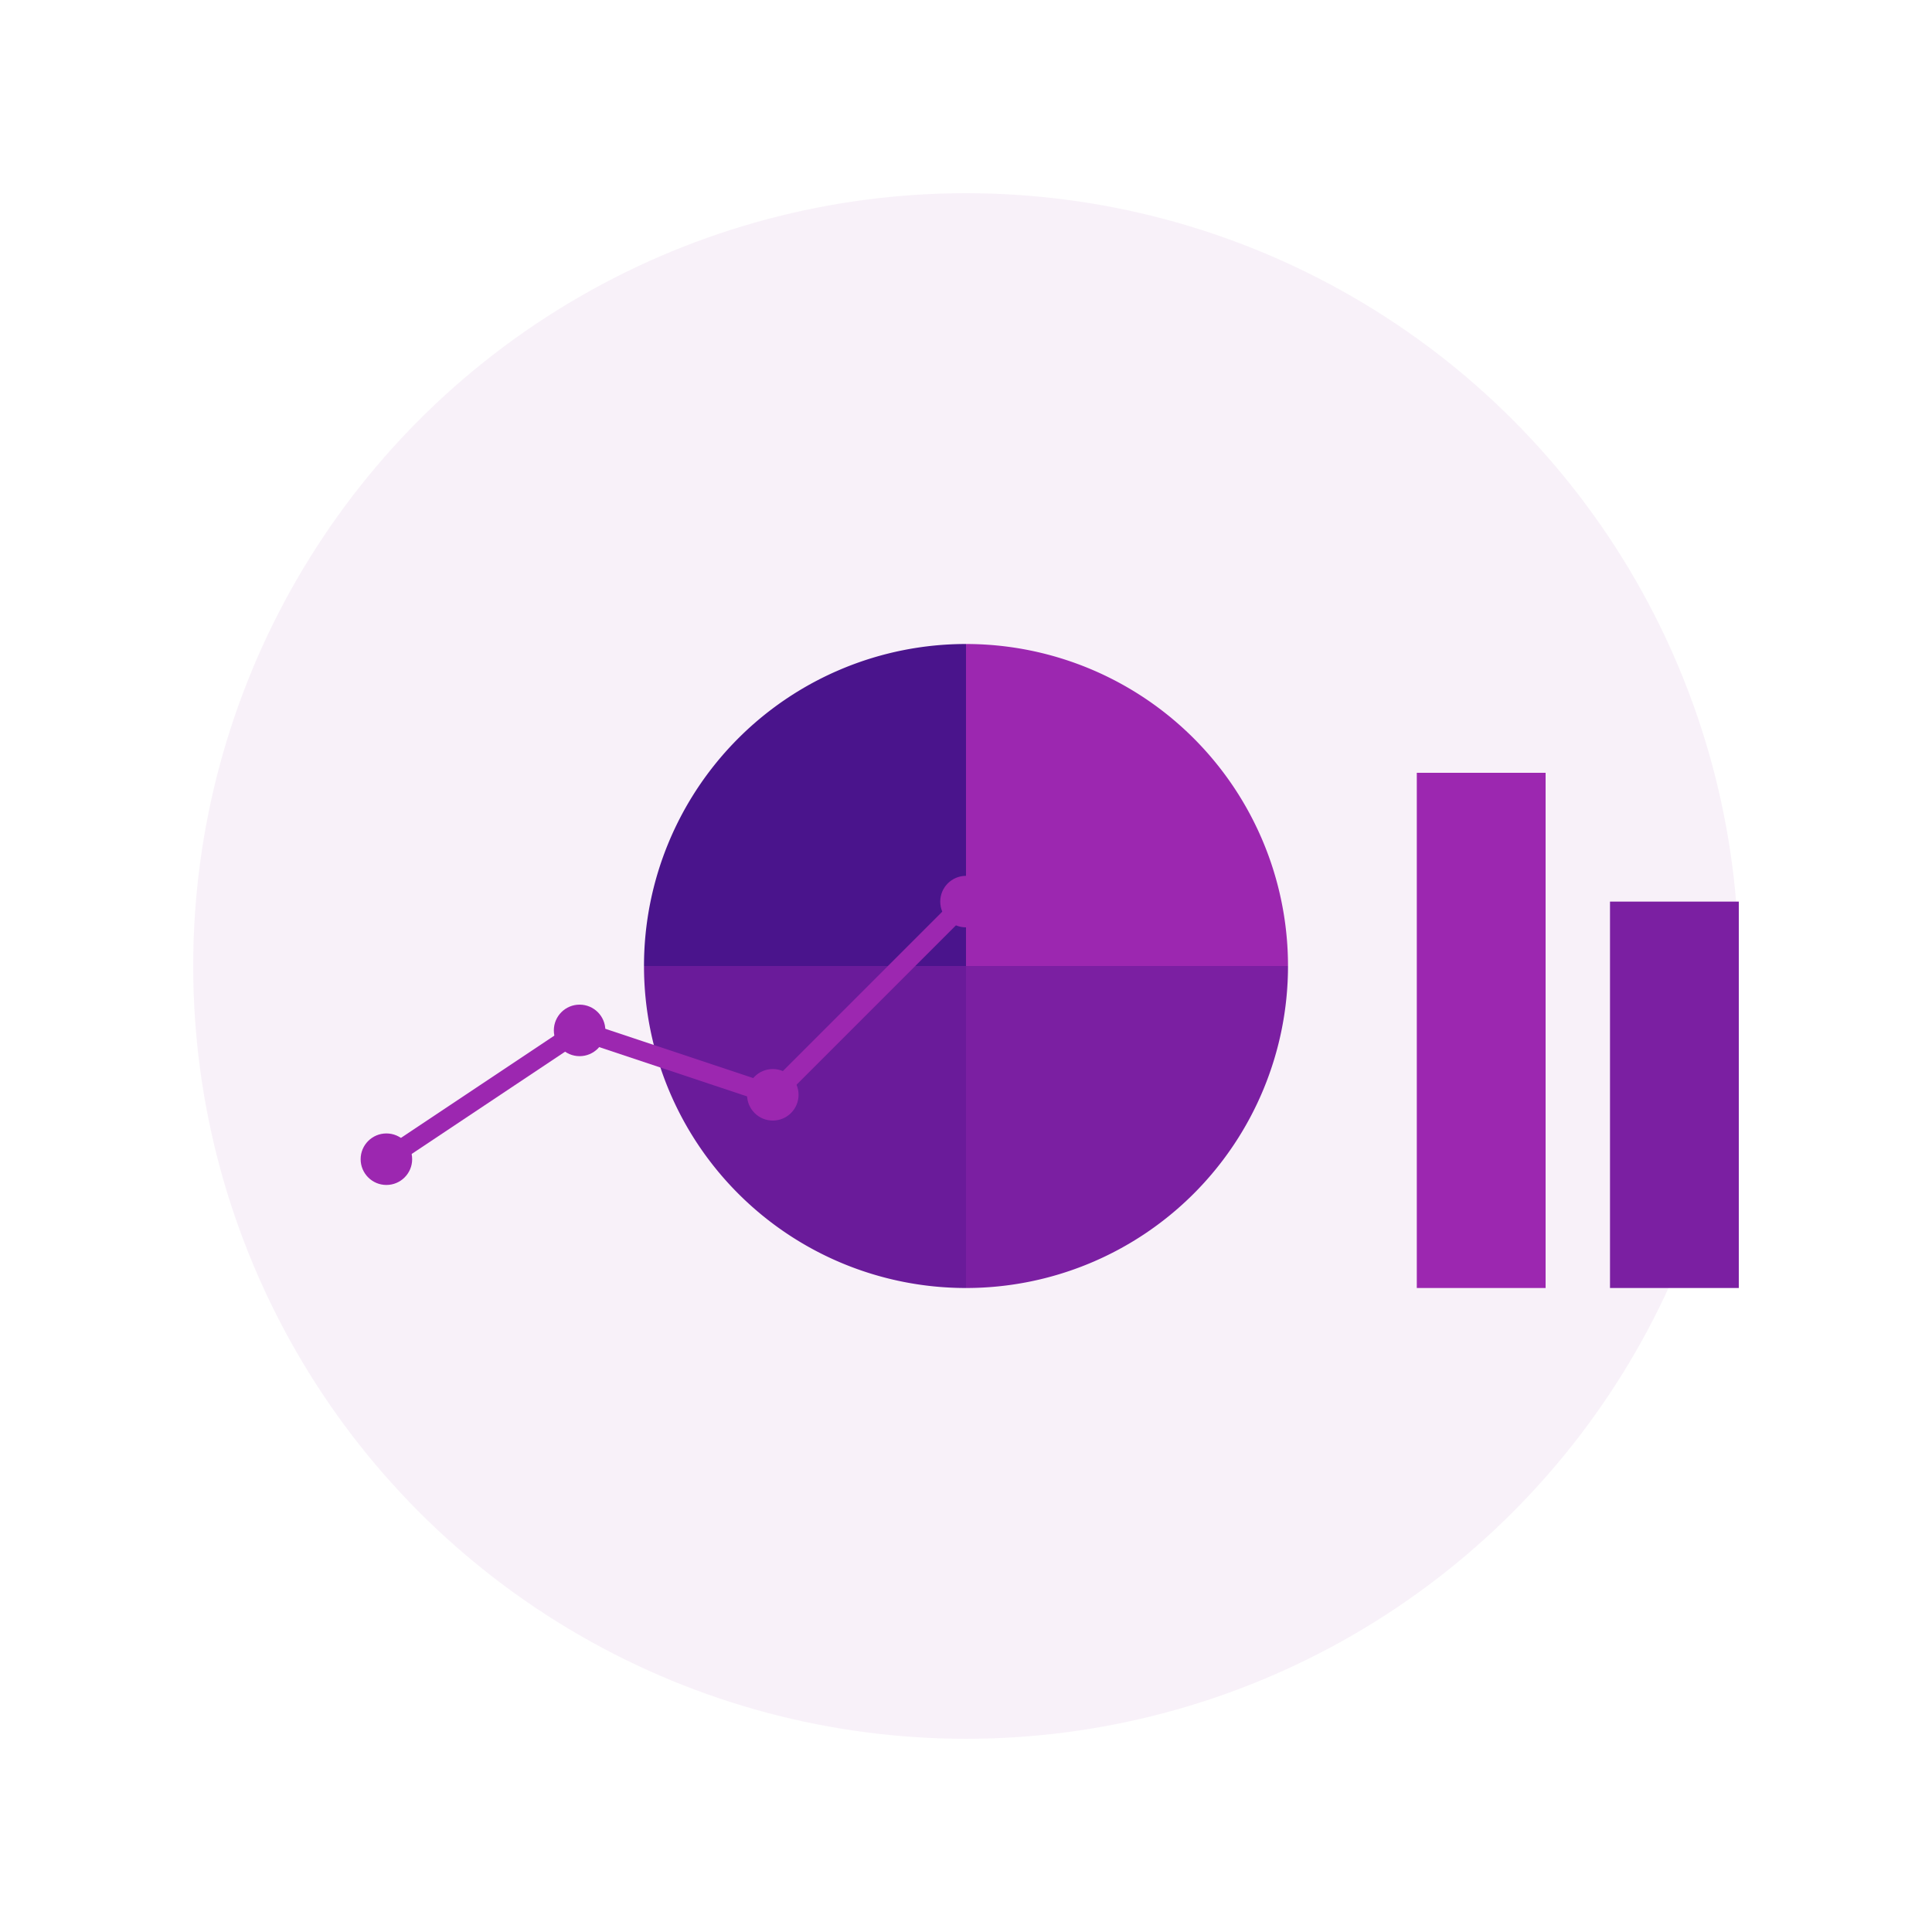 <?xml version="1.0" encoding="UTF-8"?>
<svg width="300" height="300" viewBox="0 0 300 300" fill="none" xmlns="http://www.w3.org/2000/svg">
    <!-- Background Circle -->
    <circle cx="150" cy="150" r="120" fill="#F3E5F5" opacity="0.5"/>
    
    <!-- Pie Chart -->
    <path d="M150 100 A50 50 0 0 1 200 150 L150 150 Z" fill="#9C27B0"/>
    <path d="M150 150 L200 150 A50 50 0 0 1 150 200 Z" fill="#7B1FA2"/>
    <path d="M150 150 L150 200 A50 50 0 0 1 100 150 Z" fill="#6A1B9A"/>
    <path d="M150 150 L100 150 A50 50 0 0 1 150 100 Z" fill="#4A148C"/>
    
    <!-- Bar Chart -->
    <rect x="220" y="120" width="20" height="80" fill="#9C27B0"/>
    <rect x="250" y="140" width="20" height="60" fill="#7B1FA2"/>
    
    <!-- Line Chart -->
    <path d="M60 180 L90 160 L120 170 L150 140" stroke="#9C27B0" stroke-width="3" fill="none"/>
    <circle cx="60" cy="180" r="4" fill="#9C27B0"/>
    <circle cx="90" cy="160" r="4" fill="#9C27B0"/>
    <circle cx="120" cy="170" r="4" fill="#9C27B0"/>
    <circle cx="150" cy="140" r="4" fill="#9C27B0"/>
</svg> 